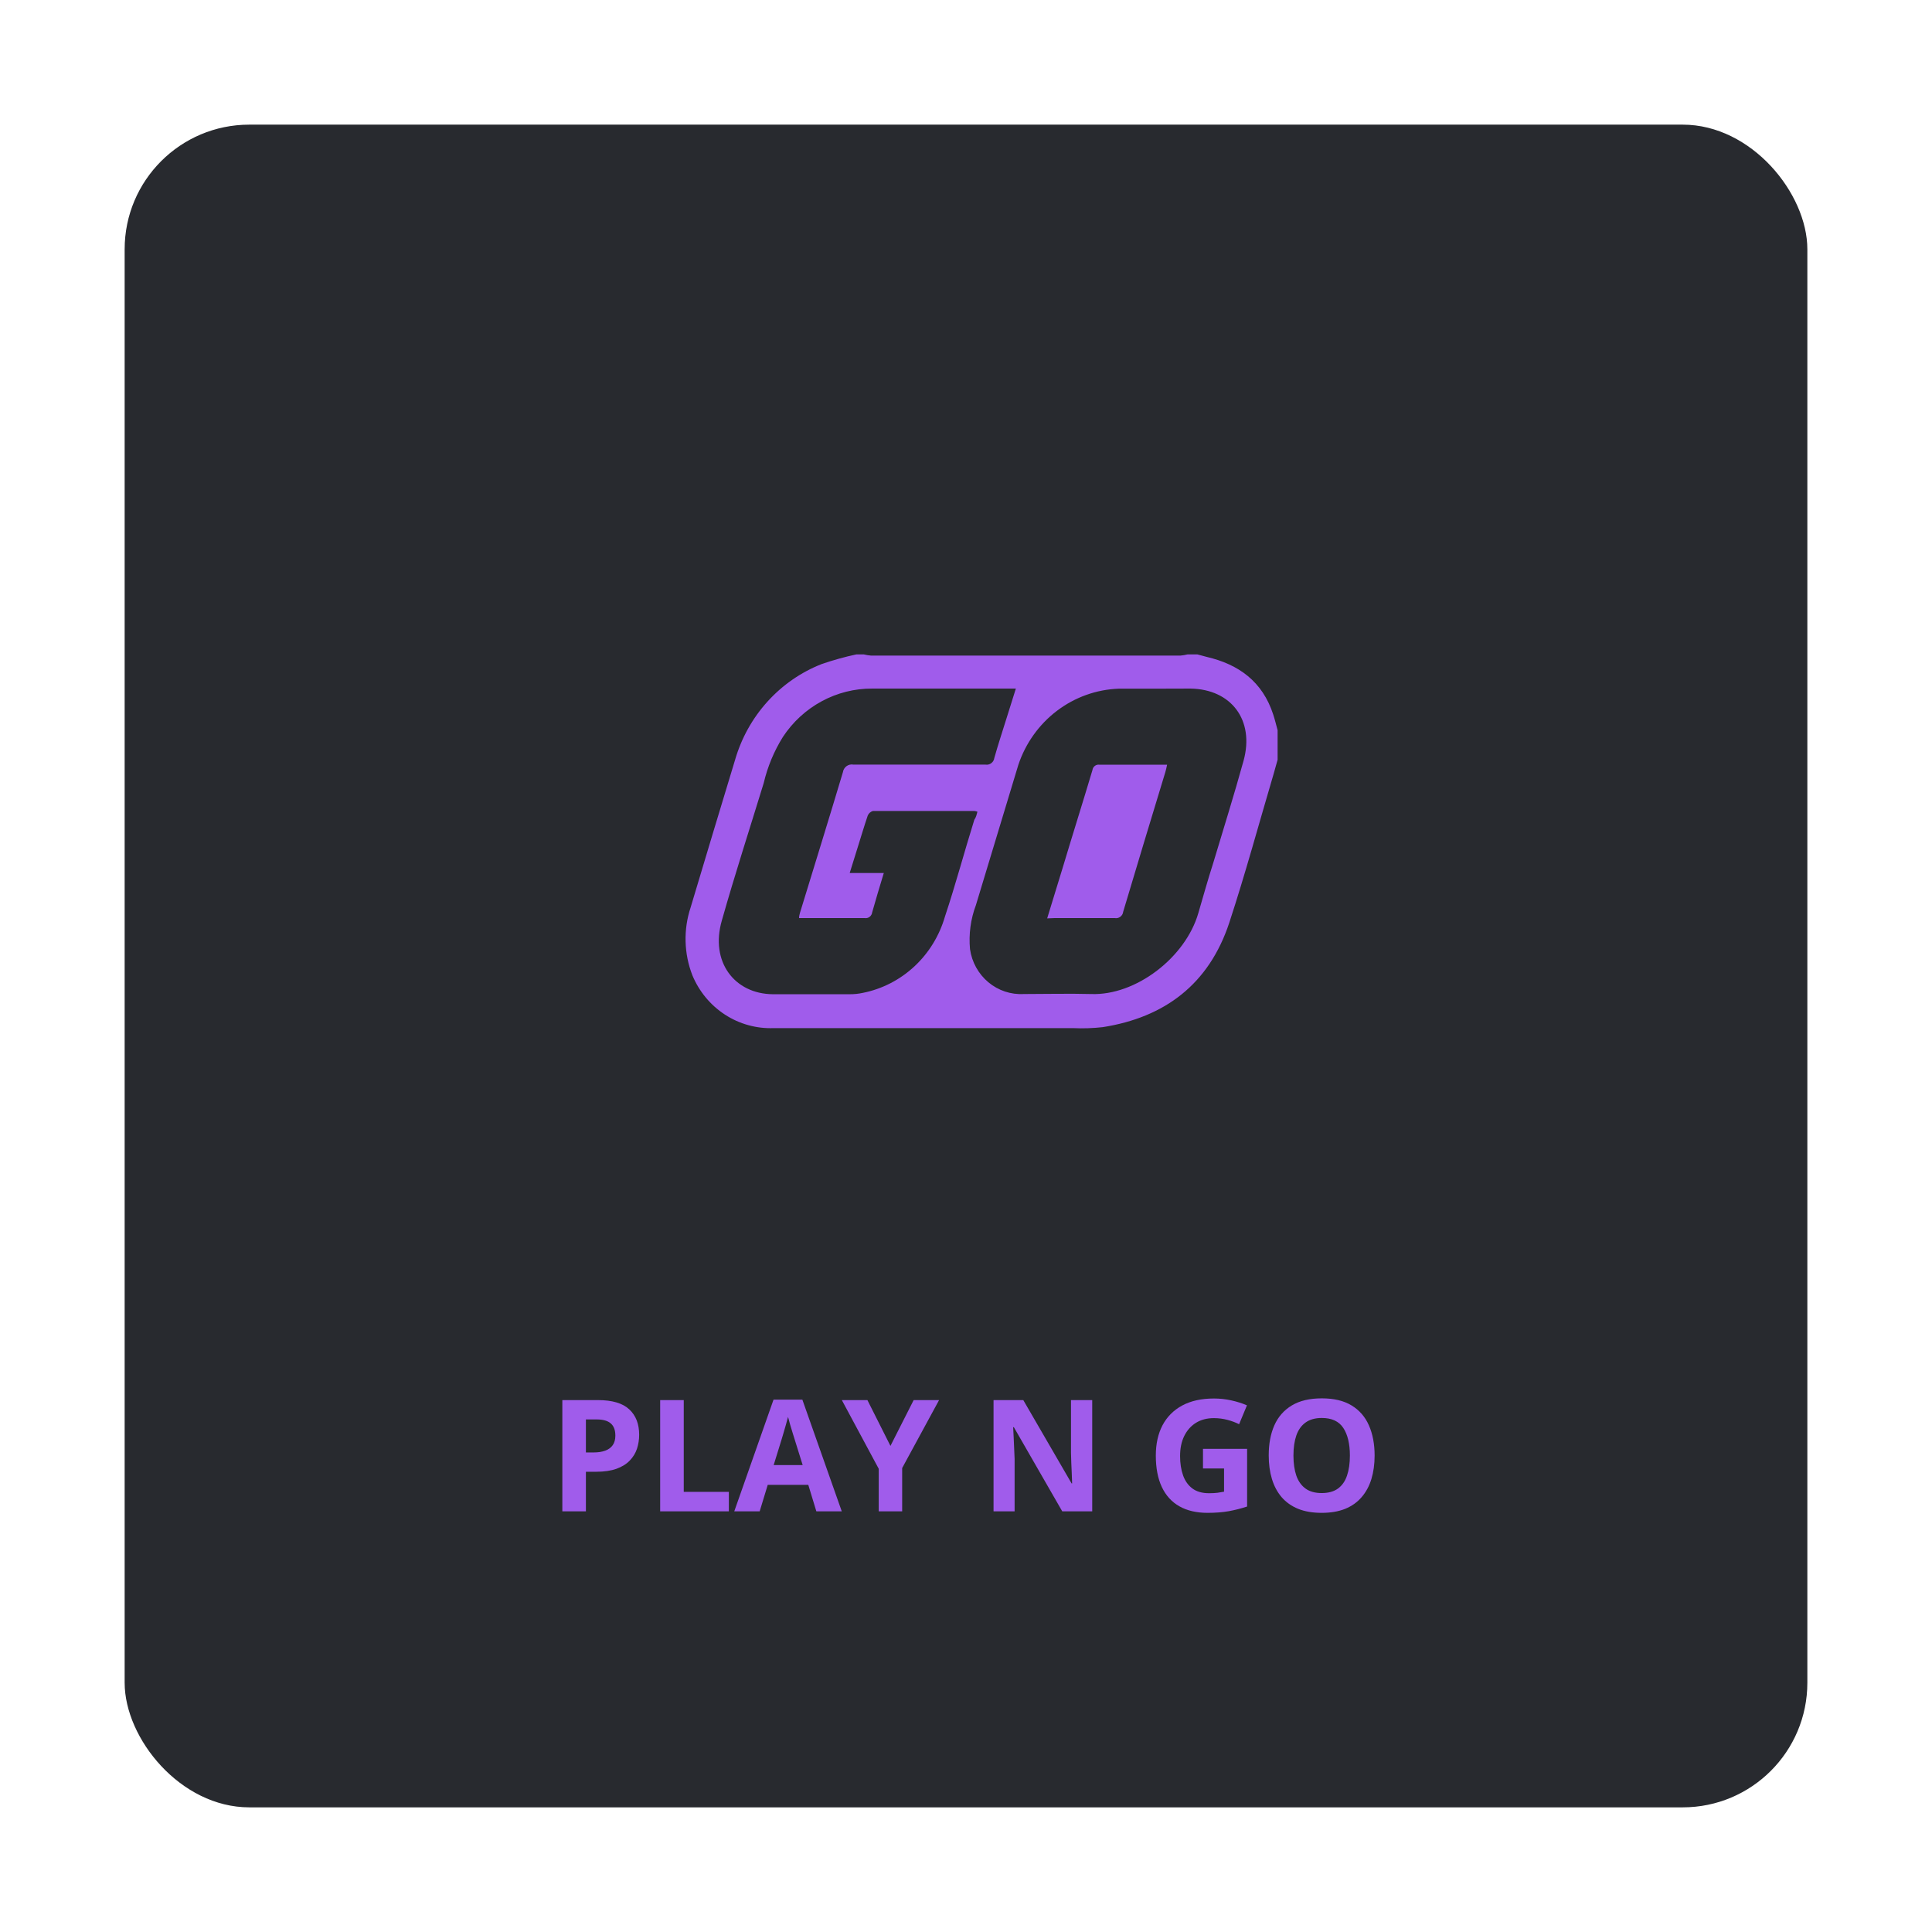 <svg width="124" height="124" viewBox="0 0 124 124" fill="none" xmlns="http://www.w3.org/2000/svg">
<g filter="url(#filter0_d_14_4159)">
<rect x="8" y="6" width="108" height="108" rx="8" fill="#282A2F"/>
<path d="M38.372 87.861C39.293 87.861 39.965 88.06 40.389 88.457C40.812 88.851 41.023 89.394 41.023 90.088C41.023 90.4 40.976 90.7 40.882 90.986C40.787 91.269 40.633 91.522 40.418 91.743C40.206 91.965 39.923 92.14 39.568 92.27C39.214 92.397 38.776 92.461 38.255 92.461H37.605V95H36.092V87.861H38.372ZM38.294 89.102H37.605V91.221H38.103C38.387 91.221 38.633 91.183 38.841 91.108C39.049 91.034 39.21 90.916 39.324 90.757C39.438 90.597 39.495 90.392 39.495 90.142C39.495 89.79 39.398 89.53 39.202 89.36C39.007 89.188 38.704 89.102 38.294 89.102ZM42.371 95V87.861H43.885V93.75H46.78V95H42.371ZM52.395 95L51.878 93.301H49.275L48.758 95H47.127L49.647 87.832H51.497L54.026 95H52.395ZM51.517 92.031L50.999 90.371C50.967 90.26 50.922 90.119 50.867 89.946C50.815 89.77 50.761 89.593 50.706 89.414C50.654 89.232 50.612 89.074 50.579 88.94C50.547 89.074 50.501 89.24 50.442 89.439C50.387 89.634 50.333 89.819 50.281 89.995C50.229 90.171 50.192 90.296 50.169 90.371L49.656 92.031H51.517ZM57.151 90.801L58.641 87.861H60.272L57.903 92.222V95H56.399V92.27L54.031 87.861H55.672L57.151 90.801ZM70.101 95H68.177L65.071 89.6H65.027C65.04 89.824 65.052 90.05 65.061 90.278C65.071 90.506 65.081 90.734 65.091 90.962C65.101 91.186 65.11 91.413 65.12 91.641V95H63.768V87.861H65.677L68.777 93.208H68.811C68.805 92.987 68.797 92.767 68.787 92.549C68.777 92.331 68.768 92.113 68.758 91.894C68.751 91.676 68.745 91.458 68.738 91.24V87.861H70.101V95ZM77.21 90.991H80.042V94.692C79.668 94.816 79.279 94.915 78.875 94.99C78.471 95.062 78.014 95.098 77.503 95.098C76.793 95.098 76.191 94.958 75.696 94.678C75.201 94.398 74.826 93.984 74.568 93.438C74.311 92.891 74.183 92.218 74.183 91.421C74.183 90.672 74.326 90.024 74.612 89.478C74.902 88.931 75.324 88.507 75.877 88.208C76.434 87.909 77.112 87.759 77.913 87.759C78.291 87.759 78.663 87.799 79.031 87.881C79.399 87.962 79.733 88.068 80.032 88.198L79.529 89.409C79.311 89.299 79.062 89.206 78.782 89.131C78.502 89.056 78.209 89.019 77.903 89.019C77.464 89.019 77.081 89.12 76.756 89.321C76.434 89.523 76.183 89.806 76.004 90.171C75.828 90.532 75.74 90.959 75.74 91.45C75.74 91.916 75.804 92.329 75.931 92.69C76.058 93.049 76.258 93.33 76.531 93.535C76.805 93.737 77.161 93.838 77.601 93.838C77.815 93.838 77.996 93.828 78.143 93.809C78.292 93.786 78.432 93.763 78.562 93.74V92.251H77.21V90.991ZM88.226 91.421C88.226 91.971 88.157 92.472 88.02 92.925C87.884 93.374 87.675 93.761 87.395 94.087C87.119 94.412 86.767 94.663 86.341 94.839C85.914 95.011 85.41 95.098 84.827 95.098C84.245 95.098 83.74 95.011 83.314 94.839C82.887 94.663 82.534 94.412 82.254 94.087C81.977 93.761 81.77 93.372 81.634 92.92C81.497 92.467 81.429 91.965 81.429 91.411C81.429 90.672 81.549 90.029 81.79 89.482C82.034 88.932 82.409 88.506 82.913 88.203C83.418 87.9 84.059 87.749 84.837 87.749C85.612 87.749 86.248 87.9 86.746 88.203C87.247 88.506 87.618 88.932 87.859 89.482C88.103 90.033 88.226 90.679 88.226 91.421ZM83.016 91.421C83.016 91.919 83.078 92.349 83.201 92.71C83.328 93.068 83.525 93.345 83.792 93.54C84.059 93.732 84.404 93.828 84.827 93.828C85.257 93.828 85.605 93.732 85.872 93.54C86.139 93.345 86.333 93.068 86.453 92.71C86.577 92.349 86.639 91.919 86.639 91.421C86.639 90.672 86.499 90.083 86.219 89.653C85.939 89.224 85.478 89.009 84.837 89.009C84.41 89.009 84.062 89.106 83.792 89.302C83.525 89.494 83.328 89.77 83.201 90.132C83.078 90.49 83.016 90.92 83.016 91.421Z" fill="#A05CEB"/>
<path d="M54.968 40H55.436C55.586 40.038 55.739 40.063 55.893 40.076H75.776C75.928 40.063 76.079 40.038 76.227 40H76.844L77.46 40.164C79.508 40.643 81.031 41.747 81.716 43.853C81.827 44.187 81.907 44.528 82 44.868V46.76C81.914 47.056 81.833 47.359 81.747 47.661C80.803 50.852 79.934 54.062 78.898 57.221C77.596 61.168 74.753 63.3 70.781 63.924C70.146 63.995 69.507 64.017 68.869 63.987H49.645C48.544 64.027 47.457 63.725 46.528 63.12C45.599 62.516 44.871 61.637 44.44 60.601C43.894 59.204 43.855 57.654 44.329 56.231C45.275 53.066 46.224 49.913 47.178 46.772C47.58 45.381 48.289 44.103 49.252 43.037C50.215 41.971 51.404 41.145 52.728 40.624C53.462 40.37 54.21 40.162 54.968 40ZM74.031 42.201H71.805C70.373 42.252 68.99 42.747 67.839 43.62C66.688 44.492 65.824 45.702 65.36 47.088C64.447 50.089 63.547 53.097 62.634 56.099C62.297 56.996 62.169 57.961 62.257 58.917C62.376 59.751 62.796 60.509 63.434 61.042C64.072 61.576 64.882 61.846 65.705 61.799C67.148 61.799 68.597 61.761 70.022 61.799C72.89 61.912 76.085 59.466 76.912 56.603C77.226 55.525 77.528 54.446 77.874 53.368C78.527 51.186 79.212 49.011 79.817 46.816C80.526 44.225 79.033 42.232 76.4 42.194C75.623 42.194 74.827 42.201 74.031 42.201ZM62.733 50.096C62.673 50.073 62.611 50.058 62.548 50.051C60.377 50.051 58.2 50.051 56.022 50.051C55.95 50.072 55.884 50.109 55.827 50.159C55.771 50.209 55.726 50.272 55.695 50.341C55.461 51.029 55.257 51.729 55.035 52.429C54.875 52.939 54.715 53.45 54.536 54.03H56.725C56.46 54.913 56.207 55.733 55.979 56.553C55.972 56.61 55.954 56.666 55.925 56.716C55.897 56.767 55.859 56.811 55.813 56.846C55.768 56.88 55.716 56.905 55.66 56.919C55.605 56.932 55.548 56.934 55.492 56.925C54.517 56.925 53.543 56.925 52.562 56.925H51.285C51.285 56.78 51.323 56.679 51.347 56.578C52.266 53.576 53.198 50.575 54.098 47.567C54.109 47.488 54.136 47.413 54.176 47.345C54.217 47.277 54.271 47.218 54.334 47.172C54.398 47.126 54.469 47.094 54.546 47.077C54.622 47.06 54.7 47.06 54.776 47.075C57.601 47.075 60.426 47.075 63.251 47.075C63.316 47.086 63.382 47.083 63.446 47.067C63.51 47.051 63.569 47.023 63.622 46.983C63.675 46.943 63.72 46.892 63.754 46.835C63.787 46.777 63.809 46.713 63.818 46.646C64.071 45.751 64.361 44.874 64.638 43.985C64.817 43.411 64.996 42.831 65.2 42.194H55.985C54.853 42.188 53.737 42.468 52.736 43.01C51.736 43.551 50.882 44.337 50.249 45.297C49.68 46.208 49.263 47.209 49.016 48.261C48.115 51.199 47.166 54.125 46.327 57.089C45.568 59.724 47.135 61.786 49.596 61.812C51.249 61.812 52.902 61.812 54.53 61.812C54.818 61.814 55.105 61.784 55.387 61.723C56.621 61.476 57.764 60.887 58.693 60.021C59.622 59.155 60.3 58.044 60.654 56.811C61.339 54.762 61.887 52.681 62.535 50.613C62.646 50.461 62.683 50.285 62.733 50.096Z" fill="#A05CEB"/>
<path d="M67.21 56.944L68.228 53.62C68.845 51.559 69.498 49.496 70.115 47.428C70.122 47.374 70.139 47.322 70.165 47.276C70.192 47.229 70.228 47.188 70.271 47.156C70.313 47.123 70.362 47.1 70.414 47.087C70.465 47.075 70.519 47.072 70.571 47.081C71.922 47.081 73.279 47.081 74.63 47.081H74.907C74.87 47.252 74.839 47.403 74.796 47.548C73.889 50.537 72.977 53.526 72.088 56.521C72.08 56.585 72.06 56.646 72.028 56.701C71.996 56.756 71.953 56.804 71.902 56.842C71.851 56.88 71.793 56.907 71.732 56.921C71.671 56.935 71.608 56.936 71.546 56.925C70.257 56.925 68.968 56.925 67.678 56.925L67.21 56.944Z" fill="#A05CEB"/>
</g>
<defs>
<filter id="filter0_d_14_4159" x="0" y="0" width="124" height="124" filterUnits="userSpaceOnUse" color-interpolation-filters="sRGB">
<feFlood flood-opacity="0" result="BackgroundImageFix"/>
<feColorMatrix in="SourceAlpha" type="matrix" values="0 0 0 0 0 0 0 0 0 0 0 0 0 0 0 0 0 0 127 0" result="hardAlpha"/>
<feOffset dy="2"/>
<feGaussianBlur stdDeviation="4"/>
<feColorMatrix type="matrix" values="0 0 0 0 0 0 0 0 0 0 0 0 0 0 0 0 0 0 0.12 0"/>
<feBlend mode="normal" in2="BackgroundImageFix" result="effect1_dropShadow_14_4159"/>
<feBlend mode="normal" in="SourceGraphic" in2="effect1_dropShadow_14_4159" result="shape"/>
</filter>
</defs>
</svg>
